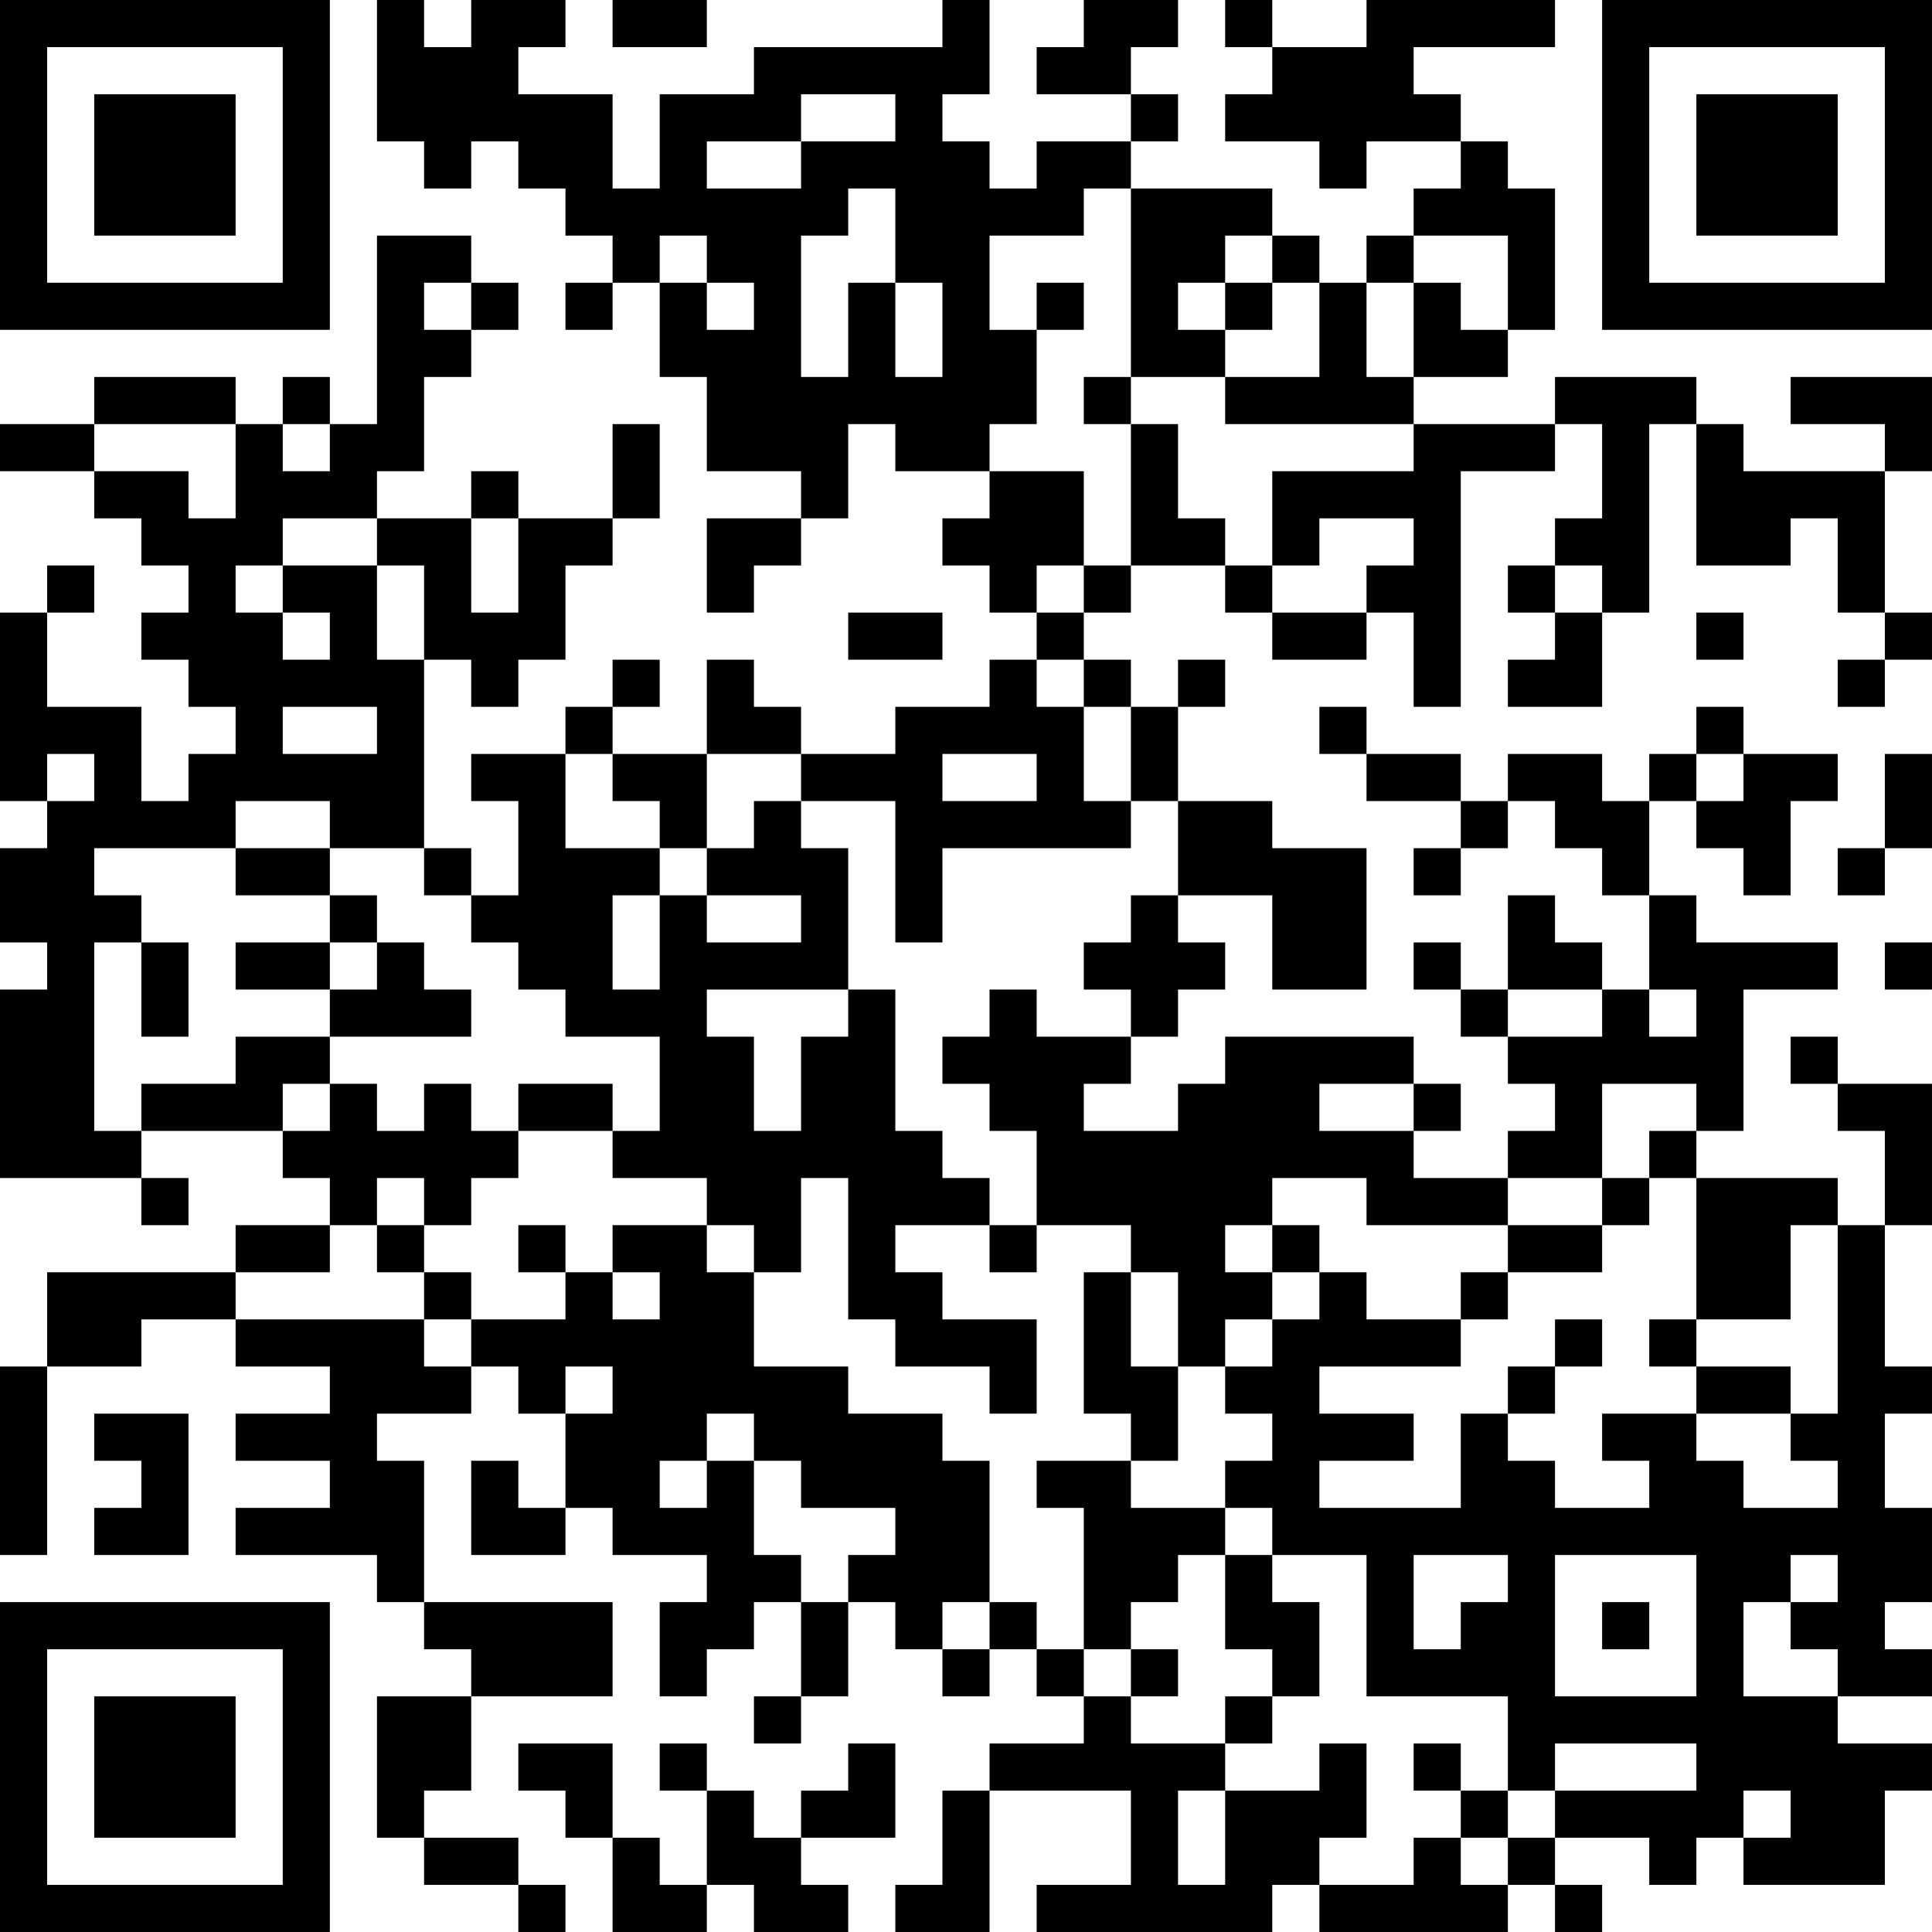 <?xml version="1.0" encoding="UTF-8"?>
<svg xmlns="http://www.w3.org/2000/svg" version="1.1" width="200" height="200" viewBox="0 0 200 200"><rect x="0" y="0" width="200" height="200" fill="#ffffff"/><g transform="scale(4.878)"><g transform="translate(0,0)"><path fill-rule="evenodd" d="M8 0L8 3L9 3L9 4L10 4L10 3L11 3L11 4L12 4L12 5L13 5L13 6L12 6L12 7L13 7L13 6L14 6L14 8L15 8L15 10L17 10L17 11L15 11L15 13L16 13L16 12L17 12L17 11L18 11L18 9L19 9L19 10L21 10L21 11L20 11L20 12L21 12L21 13L22 13L22 14L21 14L21 15L19 15L19 16L17 16L17 15L16 15L16 14L15 14L15 16L13 16L13 15L14 15L14 14L13 14L13 15L12 15L12 16L10 16L10 17L11 17L11 19L10 19L10 18L9 18L9 14L10 14L10 15L11 15L11 14L12 14L12 12L13 12L13 11L14 11L14 9L13 9L13 11L11 11L11 10L10 10L10 11L8 11L8 10L9 10L9 8L10 8L10 7L11 7L11 6L10 6L10 5L8 5L8 9L7 9L7 8L6 8L6 9L5 9L5 8L2 8L2 9L0 9L0 10L2 10L2 11L3 11L3 12L4 12L4 13L3 13L3 14L4 14L4 15L5 15L5 16L4 16L4 17L3 17L3 15L1 15L1 13L2 13L2 12L1 12L1 13L0 13L0 17L1 17L1 18L0 18L0 20L1 20L1 21L0 21L0 25L3 25L3 26L4 26L4 25L3 25L3 24L6 24L6 25L7 25L7 26L5 26L5 27L1 27L1 29L0 29L0 33L1 33L1 29L3 29L3 28L5 28L5 29L7 29L7 30L5 30L5 31L7 31L7 32L5 32L5 33L8 33L8 34L9 34L9 35L10 35L10 36L8 36L8 39L9 39L9 40L11 40L11 41L12 41L12 40L11 40L11 39L9 39L9 38L10 38L10 36L13 36L13 34L9 34L9 31L8 31L8 30L10 30L10 29L11 29L11 30L12 30L12 32L11 32L11 31L10 31L10 33L12 33L12 32L13 32L13 33L15 33L15 34L14 34L14 36L15 36L15 35L16 35L16 34L17 34L17 36L16 36L16 37L17 37L17 36L18 36L18 34L19 34L19 35L20 35L20 36L21 36L21 35L22 35L22 36L23 36L23 37L21 37L21 38L20 38L20 40L19 40L19 41L21 41L21 38L24 38L24 40L22 40L22 41L27 41L27 40L28 40L28 41L32 41L32 40L33 40L33 41L34 41L34 40L33 40L33 39L35 39L35 40L36 40L36 39L37 39L37 40L40 40L40 38L41 38L41 37L39 37L39 36L41 36L41 35L40 35L40 34L41 34L41 32L40 32L40 30L41 30L41 29L40 29L40 26L41 26L41 23L39 23L39 22L38 22L38 23L39 23L39 24L40 24L40 26L39 26L39 25L36 25L36 24L37 24L37 21L39 21L39 20L36 20L36 19L35 19L35 17L36 17L36 18L37 18L37 19L38 19L38 17L39 17L39 16L37 16L37 15L36 15L36 16L35 16L35 17L34 17L34 16L32 16L32 17L31 17L31 16L29 16L29 15L28 15L28 16L29 16L29 17L31 17L31 18L30 18L30 19L31 19L31 18L32 18L32 17L33 17L33 18L34 18L34 19L35 19L35 21L34 21L34 20L33 20L33 19L32 19L32 21L31 21L31 20L30 20L30 21L31 21L31 22L32 22L32 23L33 23L33 24L32 24L32 25L30 25L30 24L31 24L31 23L30 23L30 22L26 22L26 23L25 23L25 24L23 24L23 23L24 23L24 22L25 22L25 21L26 21L26 20L25 20L25 19L27 19L27 21L29 21L29 18L27 18L27 17L25 17L25 15L26 15L26 14L25 14L25 15L24 15L24 14L23 14L23 13L24 13L24 12L26 12L26 13L27 13L27 14L29 14L29 13L30 13L30 15L31 15L31 10L33 10L33 9L34 9L34 11L33 11L33 12L32 12L32 13L33 13L33 14L32 14L32 15L34 15L34 13L35 13L35 9L36 9L36 12L38 12L38 11L39 11L39 13L40 13L40 14L39 14L39 15L40 15L40 14L41 14L41 13L40 13L40 10L41 10L41 8L38 8L38 9L40 9L40 10L37 10L37 9L36 9L36 8L33 8L33 9L30 9L30 8L32 8L32 7L33 7L33 4L32 4L32 3L31 3L31 2L30 2L30 1L33 1L33 0L29 0L29 1L27 1L27 0L26 0L26 1L27 1L27 2L26 2L26 3L28 3L28 4L29 4L29 3L31 3L31 4L30 4L30 5L29 5L29 6L28 6L28 5L27 5L27 4L24 4L24 3L25 3L25 2L24 2L24 1L25 1L25 0L23 0L23 1L22 1L22 2L24 2L24 3L22 3L22 4L21 4L21 3L20 3L20 2L21 2L21 0L20 0L20 1L16 1L16 2L14 2L14 4L13 4L13 2L11 2L11 1L12 1L12 0L10 0L10 1L9 1L9 0ZM13 0L13 1L15 1L15 0ZM17 2L17 3L15 3L15 4L17 4L17 3L19 3L19 2ZM18 4L18 5L17 5L17 8L18 8L18 6L19 6L19 8L20 8L20 6L19 6L19 4ZM23 4L23 5L21 5L21 7L22 7L22 9L21 9L21 10L23 10L23 12L22 12L22 13L23 13L23 12L24 12L24 9L25 9L25 11L26 11L26 12L27 12L27 13L29 13L29 12L30 12L30 11L28 11L28 12L27 12L27 10L30 10L30 9L26 9L26 8L28 8L28 6L27 6L27 5L26 5L26 6L25 6L25 7L26 7L26 8L24 8L24 4ZM14 5L14 6L15 6L15 7L16 7L16 6L15 6L15 5ZM30 5L30 6L29 6L29 8L30 8L30 6L31 6L31 7L32 7L32 5ZM9 6L9 7L10 7L10 6ZM22 6L22 7L23 7L23 6ZM26 6L26 7L27 7L27 6ZM23 8L23 9L24 9L24 8ZM2 9L2 10L4 10L4 11L5 11L5 9ZM6 9L6 10L7 10L7 9ZM6 11L6 12L5 12L5 13L6 13L6 14L7 14L7 13L6 13L6 12L8 12L8 14L9 14L9 12L8 12L8 11ZM10 11L10 13L11 13L11 11ZM33 12L33 13L34 13L34 12ZM18 13L18 14L20 14L20 13ZM36 13L36 14L37 14L37 13ZM22 14L22 15L23 15L23 17L24 17L24 18L20 18L20 20L19 20L19 17L17 17L17 16L15 16L15 18L14 18L14 17L13 17L13 16L12 16L12 18L14 18L14 19L13 19L13 21L14 21L14 19L15 19L15 20L17 20L17 19L15 19L15 18L16 18L16 17L17 17L17 18L18 18L18 21L15 21L15 22L16 22L16 24L17 24L17 22L18 22L18 21L19 21L19 24L20 24L20 25L21 25L21 26L19 26L19 27L20 27L20 28L22 28L22 30L21 30L21 29L19 29L19 28L18 28L18 25L17 25L17 27L16 27L16 26L15 26L15 25L13 25L13 24L14 24L14 22L12 22L12 21L11 21L11 20L10 20L10 19L9 19L9 18L7 18L7 17L5 17L5 18L2 18L2 19L3 19L3 20L2 20L2 24L3 24L3 23L5 23L5 22L7 22L7 23L6 23L6 24L7 24L7 23L8 23L8 24L9 24L9 23L10 23L10 24L11 24L11 25L10 25L10 26L9 26L9 25L8 25L8 26L7 26L7 27L5 27L5 28L9 28L9 29L10 29L10 28L12 28L12 27L13 27L13 28L14 28L14 27L13 27L13 26L15 26L15 27L16 27L16 29L18 29L18 30L20 30L20 31L21 31L21 34L20 34L20 35L21 35L21 34L22 34L22 35L23 35L23 36L24 36L24 37L26 37L26 38L25 38L25 40L26 40L26 38L28 38L28 37L29 37L29 39L28 39L28 40L30 40L30 39L31 39L31 40L32 40L32 39L33 39L33 38L36 38L36 37L33 37L33 38L32 38L32 36L29 36L29 33L27 33L27 32L26 32L26 31L27 31L27 30L26 30L26 29L27 29L27 28L28 28L28 27L29 27L29 28L31 28L31 29L28 29L28 30L30 30L30 31L28 31L28 32L31 32L31 30L32 30L32 31L33 31L33 32L35 32L35 31L34 31L34 30L36 30L36 31L37 31L37 32L39 32L39 31L38 31L38 30L39 30L39 26L38 26L38 28L36 28L36 25L35 25L35 24L36 24L36 23L34 23L34 25L32 25L32 26L29 26L29 25L27 25L27 26L26 26L26 27L27 27L27 28L26 28L26 29L25 29L25 27L24 27L24 26L22 26L22 24L21 24L21 23L20 23L20 22L21 22L21 21L22 21L22 22L24 22L24 21L23 21L23 20L24 20L24 19L25 19L25 17L24 17L24 15L23 15L23 14ZM6 15L6 16L8 16L8 15ZM1 16L1 17L2 17L2 16ZM20 16L20 17L22 17L22 16ZM36 16L36 17L37 17L37 16ZM40 16L40 18L39 18L39 19L40 19L40 18L41 18L41 16ZM5 18L5 19L7 19L7 20L5 20L5 21L7 21L7 22L10 22L10 21L9 21L9 20L8 20L8 19L7 19L7 18ZM3 20L3 22L4 22L4 20ZM7 20L7 21L8 21L8 20ZM40 20L40 21L41 21L41 20ZM32 21L32 22L34 22L34 21ZM35 21L35 22L36 22L36 21ZM11 23L11 24L13 24L13 23ZM28 23L28 24L30 24L30 23ZM34 25L34 26L32 26L32 27L31 27L31 28L32 28L32 27L34 27L34 26L35 26L35 25ZM8 26L8 27L9 27L9 28L10 28L10 27L9 27L9 26ZM11 26L11 27L12 27L12 26ZM21 26L21 27L22 27L22 26ZM27 26L27 27L28 27L28 26ZM23 27L23 30L24 30L24 31L22 31L22 32L23 32L23 35L24 35L24 36L25 36L25 35L24 35L24 34L25 34L25 33L26 33L26 35L27 35L27 36L26 36L26 37L27 37L27 36L28 36L28 34L27 34L27 33L26 33L26 32L24 32L24 31L25 31L25 29L24 29L24 27ZM33 28L33 29L32 29L32 30L33 30L33 29L34 29L34 28ZM35 28L35 29L36 29L36 30L38 30L38 29L36 29L36 28ZM12 29L12 30L13 30L13 29ZM2 30L2 31L3 31L3 32L2 32L2 33L4 33L4 30ZM15 30L15 31L14 31L14 32L15 32L15 31L16 31L16 33L17 33L17 34L18 34L18 33L19 33L19 32L17 32L17 31L16 31L16 30ZM30 33L30 35L31 35L31 34L32 34L32 33ZM33 33L33 36L36 36L36 33ZM38 33L38 34L37 34L37 36L39 36L39 35L38 35L38 34L39 34L39 33ZM34 34L34 35L35 35L35 34ZM11 37L11 38L12 38L12 39L13 39L13 41L15 41L15 40L16 40L16 41L18 41L18 40L17 40L17 39L19 39L19 37L18 37L18 38L17 38L17 39L16 39L16 38L15 38L15 37L14 37L14 38L15 38L15 40L14 40L14 39L13 39L13 37ZM30 37L30 38L31 38L31 39L32 39L32 38L31 38L31 37ZM37 38L37 39L38 39L38 38ZM0 0L0 7L7 7L7 0ZM1 1L1 6L6 6L6 1ZM2 2L2 5L5 5L5 2ZM34 0L34 7L41 7L41 0ZM35 1L35 6L40 6L40 1ZM36 2L36 5L39 5L39 2ZM0 34L0 41L7 41L7 34ZM1 35L1 40L6 40L6 35ZM2 36L2 39L5 39L5 36Z" fill="#000000"/></g></g></svg>
